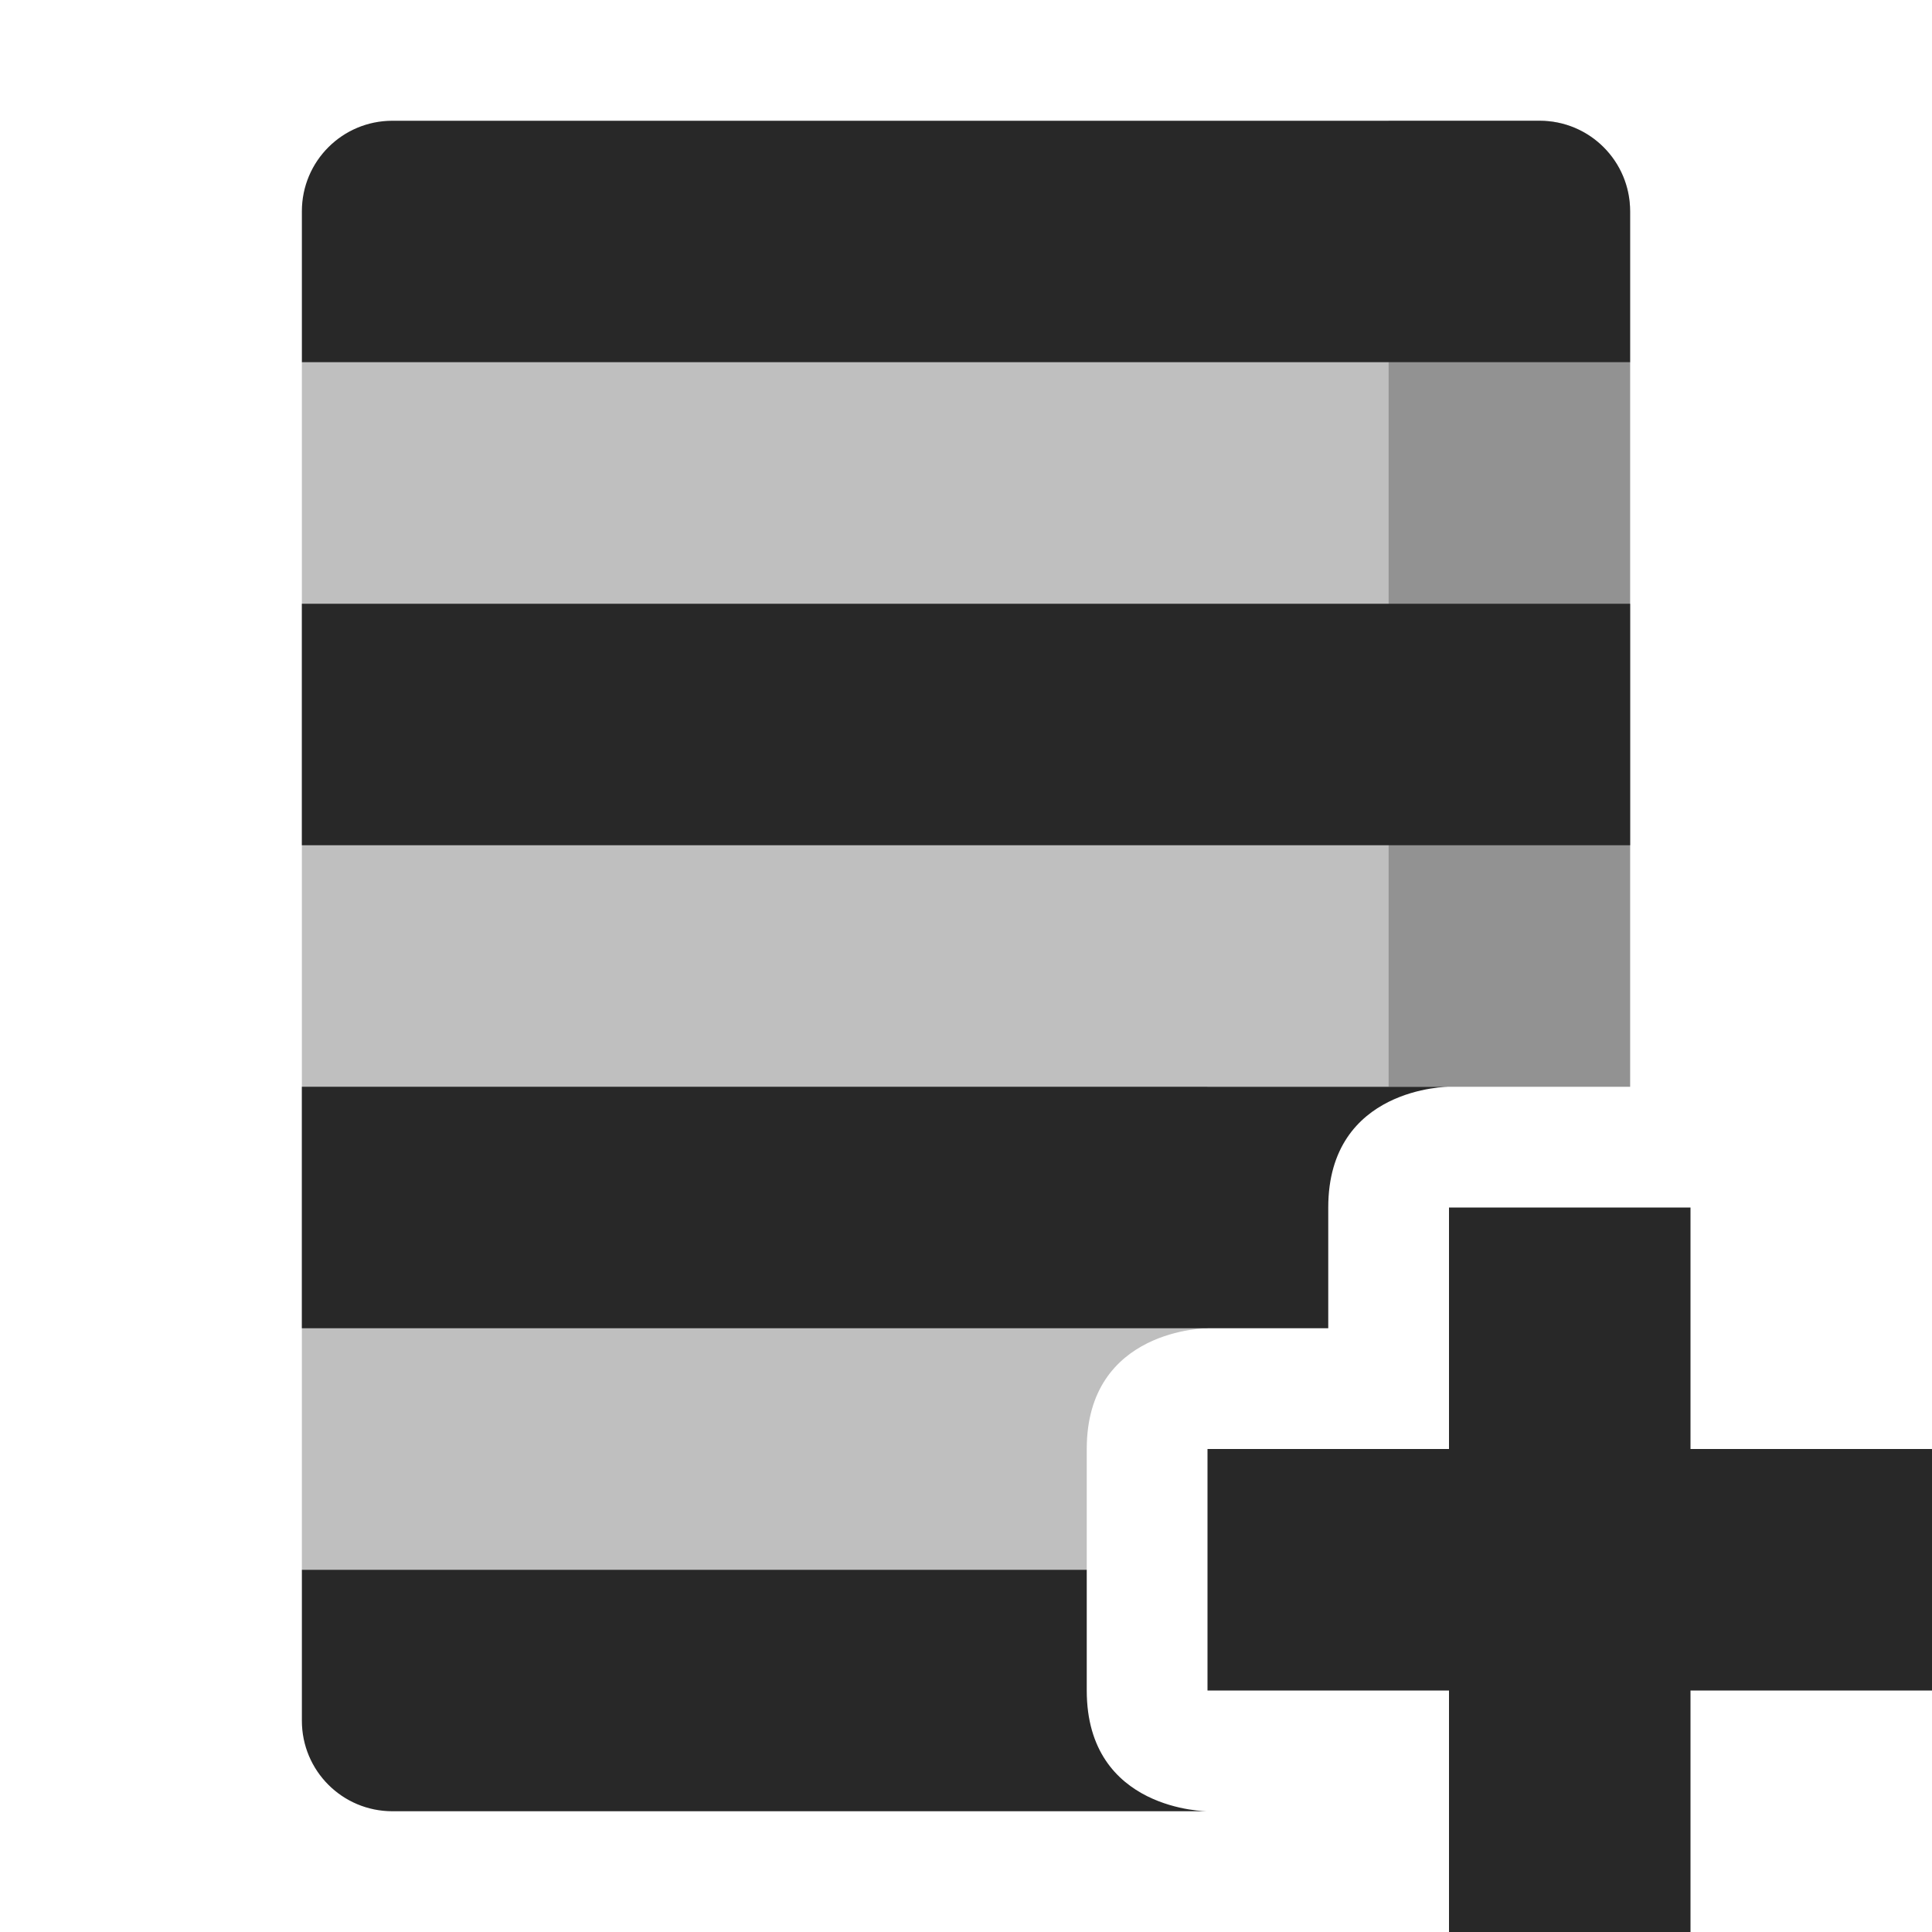 <svg width="16" height="16" version="1.1" xmlns="http://www.w3.org/2000/svg">
  <defs>
    <style id="current-color-scheme" type="text/css">.ColorScheme-Text { color:#282828; } .ColorScheme-Highlight { color:#458588; }</style>
  </defs>
  <path class="ColorScheme-Text" d="m11.5 1v8h2v-7.25c0-0.415-0.335-0.75-0.75-0.75z" fill="currentColor" opacity=".3"/>
  <path class="ColorScheme-Text" d="m3.25 1c-0.415 0-0.75 0.335-0.75 0.75v1.25h11v-1.25c0-0.415-0.335-0.75-0.75-0.75zm-0.75 4v2h11v-2zm0 4v2h8.5v-1c0-1 1-1 1-1zm9.5 1v2h-2v2h2v2h2v-2h2v-2h-2v-2zm-9.5 3v1.25c0 0.415 0.335 0.75 0.75 0.75h6.75s-1 0-1-1v-1z" fill="currentColor"/>
  <path class="ColorScheme-Text" d="m2.5 3v10h6.5v-1c0-1 1-1 1-1v-2h3.5v-6z" fill="currentColor" opacity=".3"/>
</svg>
